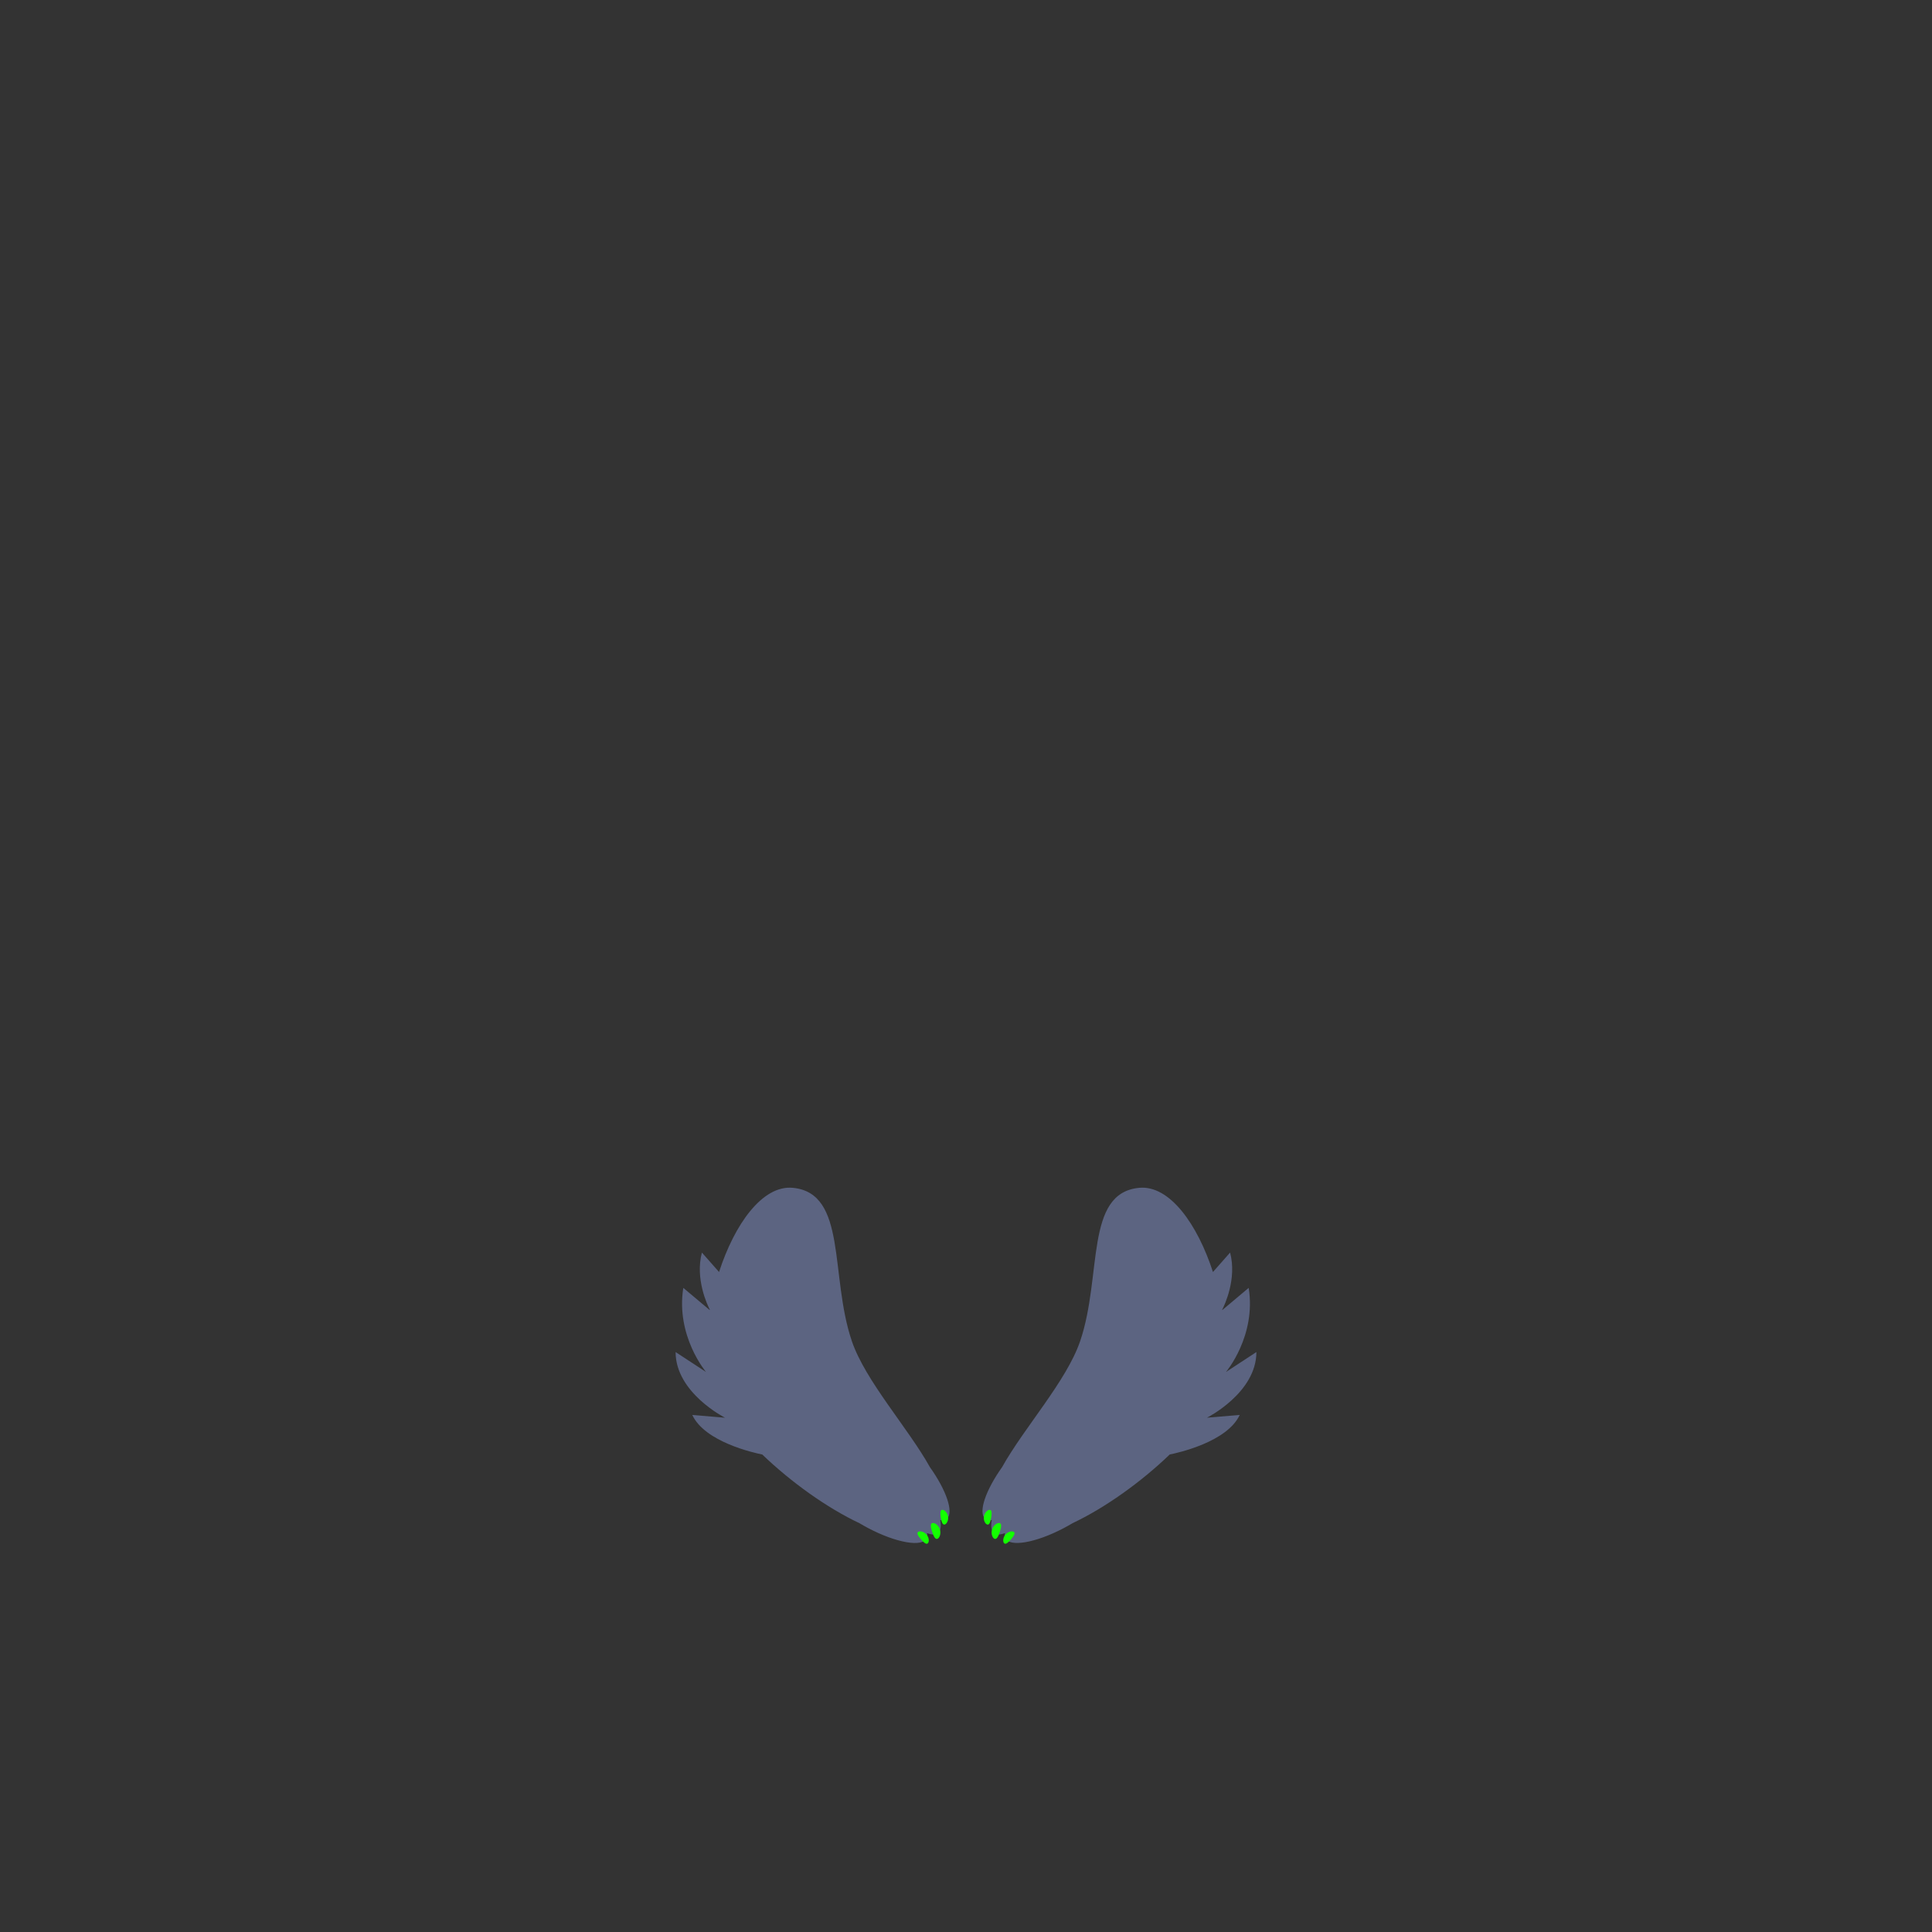 <?xml version="1.0" encoding="utf-8"?>
<!-- Generator: Adobe Illustrator 19.2.0, SVG Export Plug-In . SVG Version: 6.00 Build 0)  -->
<svg version="1.0" id="Layer_2" xmlns="http://www.w3.org/2000/svg" xmlns:xlink="http://www.w3.org/1999/xlink" x="0px" y="0px"
	 viewBox="0 0 1000 1000" enable-background="new 0 0 1000 1000" xml:space="preserve">
<rect x="0" y="0" width="1000" height="1000" fill="#333333" stroke="none"/>
<g id="skin-L">
	<path id="R" fill="#5C6481" d="M650.31,699.82l-15.73,10.3c0,0,15.73-18.6,11.74-43.52l-13.68,11.49
		c-0.01-0.06-0.02-0.12-0.03-0.19c1.24-2.42,7.69-16.02,4.08-29.57l-8.87,10.06c-7.96-24.57-22.36-45.1-38.22-43.57
		c-28.23,2.72-18.98,45.39-30.51,79.33c-7.01,20.64-29.11,44.92-40.43,65.27c-8.47,11.87-12.4,23.33-8.81,26.56
		c0.85,0.76,2.04,1,3.5,0.79c-0.59,3.07-0.29,5.4,1.04,6.6c1.26,1.13,3.29,1.12,5.8,0.15c-0.22,0.97-0.19,1.85,0.14,2.59
		c2.14,4.84,15.73,2.51,30.36-5.21c1.53-0.8,3-1.64,4.42-2.49c16.76-7.89,35.45-21.25,50.34-35.57c4.36-0.87,29.75-6.51,36.22-20.47
		l-16.95,1.43C624.72,733.81,650.31,720.96,650.31,699.82z"/>
	<path id="L" fill="#5C6481" d="M440.91,694.15c-11.53-33.94-2.28-76.6-30.51-79.33c-15.86-1.53-30.26,19-38.22,43.57l-8.87-10.06
		c-3.61,13.55,2.84,27.15,4.08,29.57c-0.01,0.06-0.02,0.12-0.03,0.19l-13.68-11.49c-3.99,24.91,11.74,43.52,11.74,43.52l-15.73-10.3
		c0,21.14,25.59,33.99,25.59,33.99l-16.95-1.43c6.47,13.96,31.86,19.6,36.22,20.47c14.89,14.32,33.59,27.68,50.34,35.57
		c1.42,0.85,2.89,1.68,4.42,2.49c14.63,7.72,28.22,10.05,30.36,5.21c0.33-0.75,0.37-1.62,0.14-2.59c2.51,0.97,4.54,0.99,5.8-0.15
		c1.33-1.2,1.62-3.54,1.04-6.6c1.46,0.22,2.65-0.02,3.5-0.79c3.59-3.24-0.34-14.7-8.81-26.56
		C470.02,739.07,447.93,714.79,440.91,694.15z"/>
</g>
<g id="nails">
	<path id="_x36_" fill="#13FF00" d="M517.47,788.35c-1.11-0.36-3.22,0.97-3.95,3.22c-0.73,2.25,0.2,4.57,1.31,4.93
		s1.97-1.38,2.7-3.63C518.25,790.62,518.58,788.71,517.47,788.35z"/>
	<path id="_x35_" fill="#13FF00" d="M524.83,792.97c-0.8-0.68-3.02-0.31-4.41,1.31c-1.39,1.62-1.42,3.88-0.62,4.56
		s2.12-0.46,3.51-2.08C524.69,795.14,525.62,793.65,524.83,792.97z"/>
	<path id="_x34_" fill="#13FF00" d="M512.38,781.49c-1.04-0.17-2.75,1.3-3.1,3.41s0.79,4.05,1.83,4.22s1.57-1.49,1.92-3.6
		C513.38,783.41,513.41,781.66,512.38,781.49z"/>
	<path id="_x33_" fill="#13FF00" d="M482.53,788.35c-1.11,0.36-0.79,2.27-0.06,4.52s1.59,3.99,2.7,3.63
		c1.11-0.36,2.04-2.68,1.31-4.93C485.76,789.32,483.64,787.99,482.53,788.35z"/>
	<path id="_x32_" fill="#13FF00" d="M475.17,792.97c-0.8,0.68,0.13,2.17,1.52,3.79c1.39,1.62,2.71,2.77,3.51,2.08
		c0.8-0.68,0.77-2.94-0.62-4.56C478.2,792.66,475.97,792.29,475.17,792.97z"/>
	<path id="_x31_" fill="#13FF00" d="M487.62,781.49c-1.04,0.17-1.01,1.92-0.66,4.03c0.35,2.11,0.89,3.77,1.92,3.6
		c1.04-0.17,2.18-2.12,1.83-4.22C490.37,782.79,488.66,781.32,487.62,781.49z"/>
</g>
<g id="_x3C_Clip_Group_x3E__1_">
	<g>
		<defs>
			<path id="SVGID_1_" d="M650.31,699.82l-15.73,10.3c0,0,15.73-18.6,11.74-43.52l-13.68,11.49c-0.01-0.06-0.02-0.12-0.03-0.19
				c1.24-2.42,7.69-16.02,4.08-29.57l-8.87,10.06c-7.96-24.57-22.36-45.1-38.22-43.57c-28.23,2.72-18.98,45.39-30.51,79.33
				c-7.01,20.64-29.11,44.92-40.43,65.27c-8.47,11.87-12.4,23.33-8.81,26.56c0.85,0.76,2.04,1,3.5,0.79
				c-0.59,3.07-0.29,5.4,1.04,6.6c1.26,1.13,3.29,1.12,5.8,0.15c-0.22,0.97-0.19,1.85,0.14,2.59c2.14,4.84,15.73,2.51,30.36-5.21
				c1.53-0.8,3-1.64,4.42-2.49c16.76-7.89,35.45-21.25,50.34-35.57c4.36-0.87,29.75-6.51,36.22-20.47l-16.95,1.43
				C624.72,733.81,650.31,720.96,650.31,699.82z"/>
		</defs>
		<clipPath id="SVGID_2_">
			<use xlink:href="#SVGID_1_"  overflow="visible"/>
		</clipPath>
		
			<circle id="frontpaws-mask-r" clip-path="url(#SVGID_2_)" fill="#FFFFFF" stroke="#000000" stroke-miterlimit="10" cx="995" cy="5" r="5"/>
	</g>
</g>
<g id="_x3C_Clip_Group_x3E_">
	<g>
		<defs>
			<path id="SVGID_3_" d="M440.91,694.15c-11.53-33.94-2.28-76.6-30.51-79.33c-15.86-1.53-30.26,19-38.22,43.57l-8.87-10.06
				c-3.61,13.55,2.84,27.15,4.08,29.57c-0.01,0.06-0.02,0.12-0.03,0.19l-13.68-11.49c-3.99,24.91,11.74,43.52,11.74,43.52
				l-15.73-10.3c0,21.14,25.59,33.99,25.59,33.99l-16.95-1.43c6.47,13.96,31.86,19.6,36.22,20.47
				c14.89,14.32,33.59,27.68,50.34,35.57c1.42,0.85,2.89,1.68,4.42,2.49c14.63,7.72,28.22,10.05,30.36,5.21
				c0.33-0.75,0.37-1.62,0.14-2.59c2.51,0.97,4.54,0.99,5.8-0.15c1.33-1.2,1.62-3.54,1.04-6.6c1.46,0.22,2.65-0.02,3.5-0.79
				c3.59-3.24-0.34-14.7-8.81-26.56C470.02,739.07,447.93,714.79,440.91,694.15z"/>
		</defs>
		<clipPath id="SVGID_4_">
			<use xlink:href="#SVGID_3_"  overflow="visible"/>
		</clipPath>
		
			<circle id="frontpaws-mask-l" clip-path="url(#SVGID_4_)" fill="#FFFFFF" stroke="#000000" stroke-miterlimit="10" cx="4.88" cy="5" r="5"/>
	</g>
</g>
</svg>
